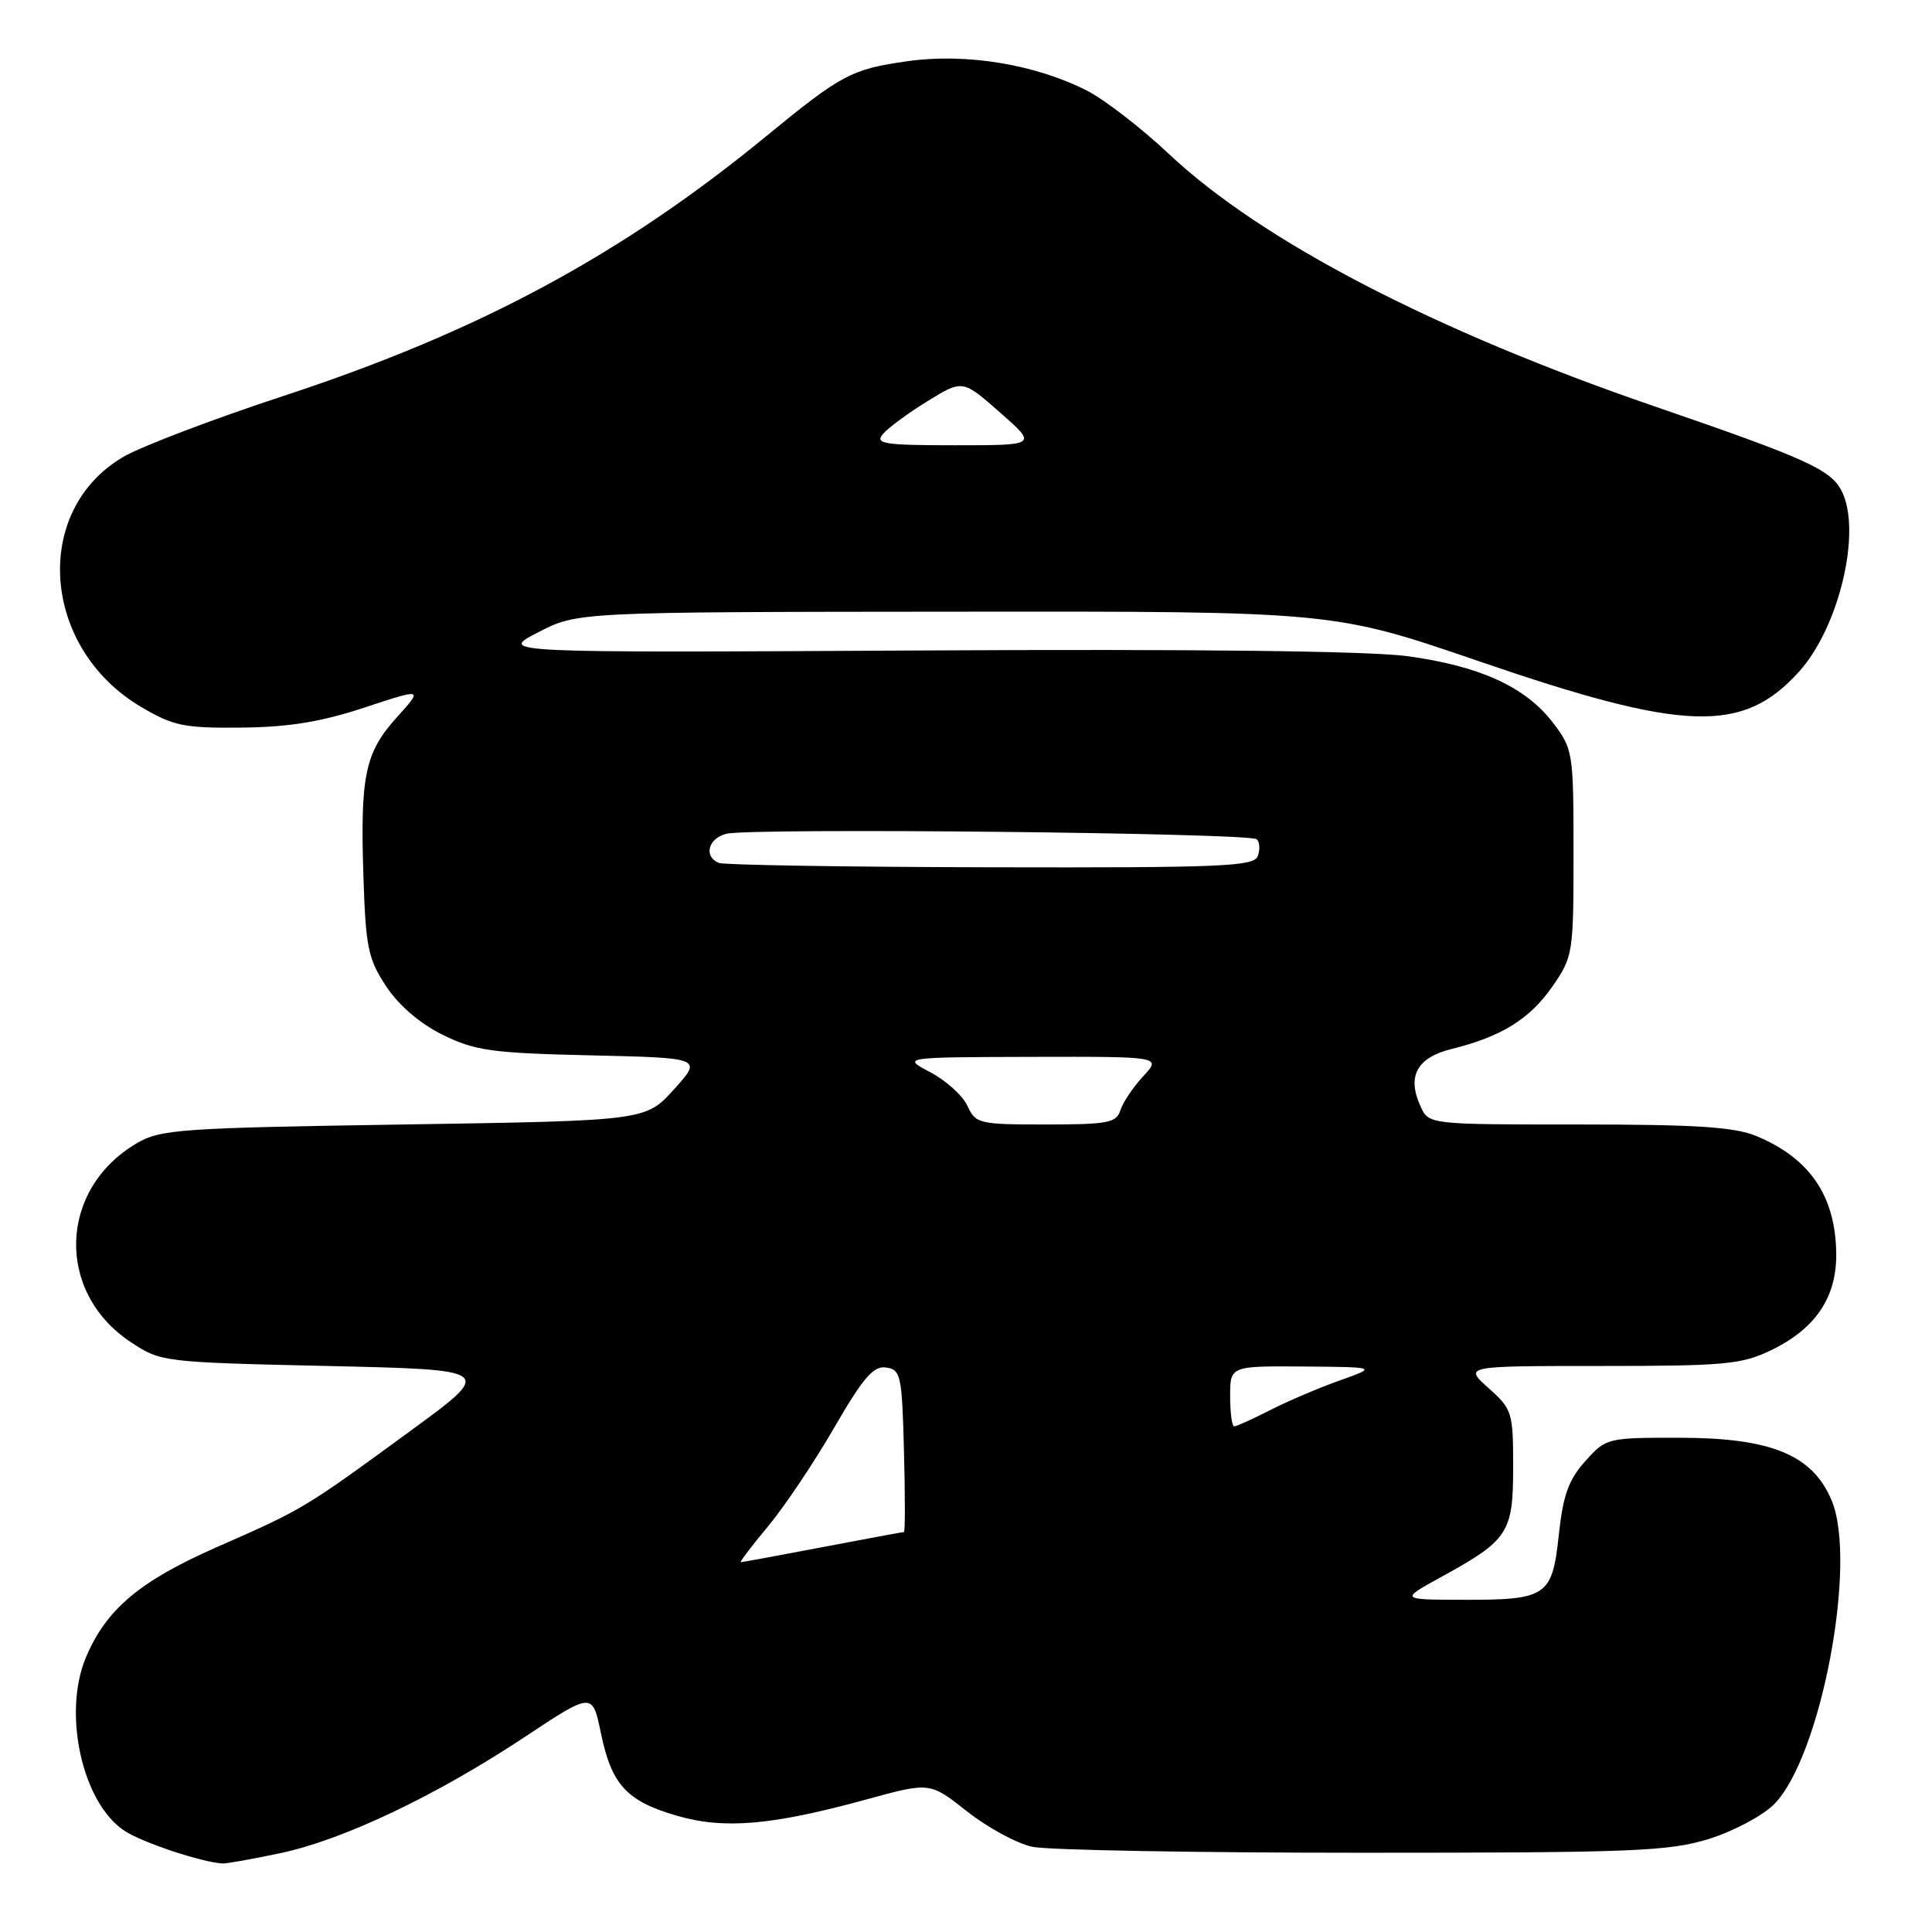 <?xml version="1.0" encoding="UTF-8" standalone="no"?>
<!DOCTYPE svg PUBLIC "-//W3C//DTD SVG 1.1//EN" "http://www.w3.org/Graphics/SVG/1.1/DTD/svg11.dtd" >
<svg xmlns="http://www.w3.org/2000/svg" xmlns:xlink="http://www.w3.org/1999/xlink" version="1.1" viewBox="0 0 256 256">
 <g >
 <path fill="currentColor"
d=" M 37.16 245.55 C 45.49 243.79 57.80 237.93 69.50 230.18 C 78.50 224.21 78.50 224.21 79.62 229.63 C 81.03 236.48 83.03 238.66 89.68 240.59 C 95.95 242.42 102.30 241.87 114.86 238.42 C 123.22 236.13 123.22 236.13 128.15 240.03 C 130.87 242.17 134.75 244.28 136.79 244.71 C 138.83 245.15 158.50 245.50 180.50 245.50 C 216.36 245.50 221.11 245.31 226.40 243.68 C 229.64 242.68 233.54 240.61 235.06 239.09 C 241.26 232.89 246.16 207.07 242.70 198.81 C 240.18 192.79 234.71 190.53 222.67 190.51 C 212.92 190.50 212.82 190.53 210.05 193.62 C 207.84 196.09 207.11 198.13 206.55 203.38 C 205.68 211.53 204.97 212.01 193.82 211.98 C 185.50 211.96 185.50 211.96 191.00 208.94 C 199.88 204.06 200.50 203.11 200.50 194.39 C 200.50 187.13 200.38 186.73 197.23 183.92 C 193.97 181.00 193.97 181.00 212.17 181.00 C 228.57 181.00 230.79 180.79 234.68 178.91 C 240.60 176.05 243.40 171.87 243.31 166.01 C 243.19 158.44 239.81 153.49 232.75 150.54 C 229.85 149.33 224.81 149.00 209.19 149.00 C 189.32 149.00 189.32 149.00 188.23 146.60 C 186.40 142.60 187.74 140.14 192.36 138.99 C 198.95 137.36 202.71 135.03 205.71 130.70 C 208.43 126.77 208.50 126.34 208.50 113.01 C 208.50 99.68 208.43 99.26 205.78 95.77 C 202.14 91.01 196.07 88.24 186.44 86.94 C 181.35 86.26 158.32 85.99 122.28 86.19 C 66.06 86.50 66.06 86.50 71.28 83.80 C 76.50 81.09 76.50 81.09 126.59 81.05 C 176.68 81.00 176.68 81.00 196.00 87.63 C 223.28 96.99 230.94 97.24 238.38 89.00 C 243.77 83.03 246.76 70.16 243.97 64.94 C 242.49 62.19 239.16 60.69 219.25 53.85 C 190.02 43.82 167.20 31.96 154.93 20.44 C 151.27 16.99 146.36 13.20 144.03 12.01 C 137.17 8.52 128.00 7.01 120.25 8.11 C 112.82 9.16 111.52 9.85 101.50 18.07 C 82.35 33.79 63.39 43.99 37.57 52.46 C 28.26 55.52 18.69 59.16 16.32 60.55 C 4.17 67.68 5.49 85.91 18.73 93.69 C 22.99 96.20 24.40 96.49 32.00 96.41 C 38.25 96.35 42.56 95.65 48.28 93.76 C 56.06 91.19 56.06 91.19 52.59 95.04 C 48.36 99.71 47.71 102.81 48.16 116.23 C 48.46 125.55 48.78 127.08 51.18 130.71 C 52.87 133.25 55.66 135.64 58.68 137.13 C 62.96 139.23 65.16 139.54 78.28 139.84 C 93.07 140.18 93.07 140.18 89.31 144.34 C 85.56 148.50 85.56 148.50 53.53 149.00 C 23.81 149.46 21.26 149.64 18.10 151.50 C 7.75 157.60 7.35 171.23 17.33 177.84 C 21.30 180.47 21.58 180.51 43.40 181.00 C 65.46 181.50 65.46 181.50 54.48 189.53 C 40.32 199.89 40.25 199.94 28.71 205.01 C 18.47 209.52 14.05 213.25 11.37 219.65 C 8.27 227.08 10.92 238.94 16.51 242.60 C 18.89 244.16 26.78 246.78 29.50 246.92 C 30.05 246.94 33.50 246.33 37.16 245.55 Z  M 101.77 202.25 C 103.94 199.64 107.88 193.77 110.52 189.20 C 114.38 182.53 115.74 180.96 117.41 181.20 C 119.36 181.48 119.52 182.22 119.78 192.25 C 119.94 198.16 119.94 203.00 119.78 203.00 C 119.62 203.00 114.77 203.90 109.00 205.00 C 103.23 206.10 98.35 207.00 98.16 207.00 C 97.97 207.00 99.59 204.86 101.77 202.25 Z  M 163.00 185.00 C 163.00 181.00 163.00 181.00 172.75 181.07 C 182.50 181.15 182.50 181.15 177.49 182.93 C 174.73 183.91 170.59 185.68 168.28 186.86 C 165.97 188.04 163.84 189.00 163.54 189.00 C 163.24 189.00 163.00 187.20 163.00 185.00 Z  M 128.20 146.55 C 127.59 145.20 125.38 143.19 123.29 142.09 C 119.50 140.09 119.50 140.09 136.70 140.04 C 153.90 140.00 153.90 140.00 151.48 142.61 C 150.15 144.05 148.79 146.07 148.46 147.11 C 147.93 148.78 146.80 149.00 138.59 149.00 C 129.72 149.00 129.27 148.89 128.20 146.55 Z  M 95.25 114.34 C 93.20 113.51 93.83 111.08 96.25 110.48 C 99.48 109.67 165.70 110.36 166.54 111.21 C 166.93 111.60 166.98 112.61 166.65 113.46 C 166.14 114.81 161.76 114.99 131.28 114.92 C 112.15 114.88 95.94 114.62 95.25 114.34 Z  M 116.98 57.52 C 117.66 56.71 120.31 54.75 122.88 53.17 C 127.55 50.29 127.55 50.29 132.50 54.65 C 137.45 59.00 137.45 59.00 126.60 59.00 C 117.14 59.00 115.91 58.81 116.98 57.52 Z "/>
</g>
</svg>